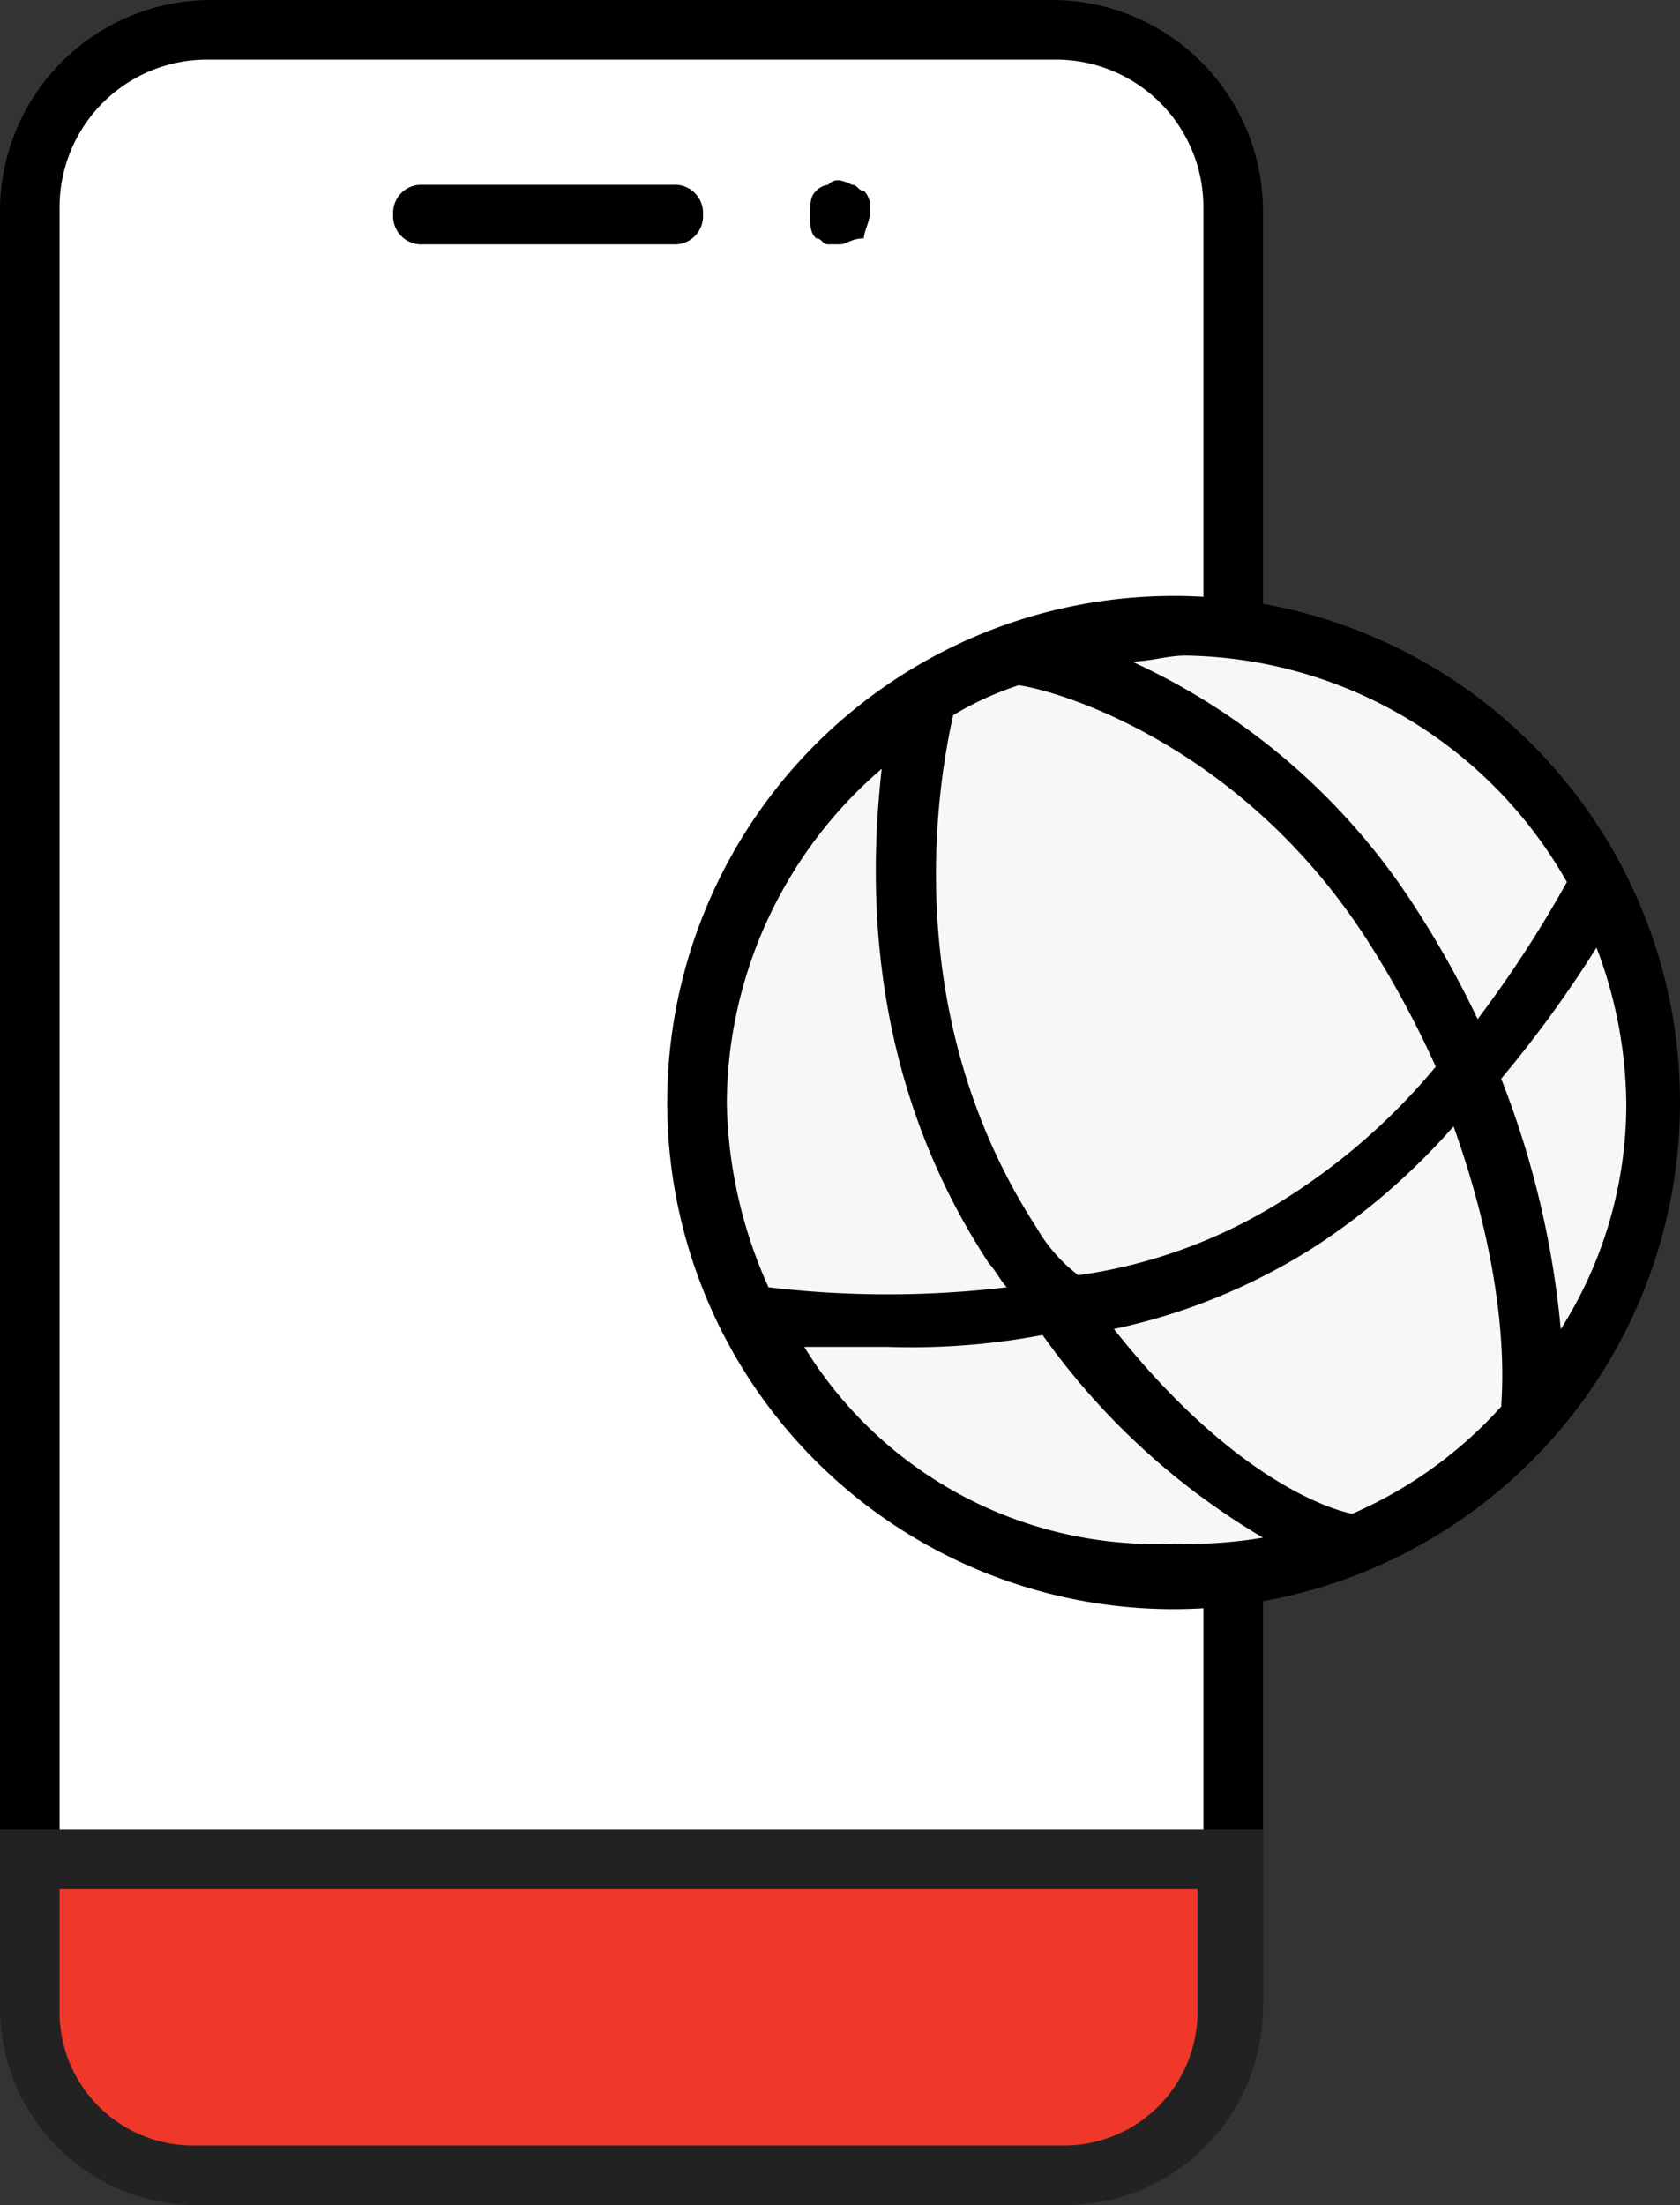 <svg xmlns="http://www.w3.org/2000/svg" width="69.654" height="91.39" viewBox="0 0 69.654 91.39"><rect x="0" y="0" width="69.654" height="91.39" fill="#333333" stroke="none"/><defs><style>.a{fill:#fff;}.b{fill:#ef3829;}.c{fill:#222;}.d{fill:#f7f7f7;}</style></defs><path class="a" d="M42.984,89.42H7.91A7.431,7.431,0,0,1,.5,82.01V7.91A7.431,7.431,0,0,1,7.91.5H42.984a7.431,7.431,0,0,1,7.41,7.41v74.1A7.6,7.6,0,0,1,42.984,89.42Z" transform="translate(0.735 0.735)"/><path d="M43.719,91.39H8.645A8.752,8.752,0,0,1,0,82.745V8.645A8.752,8.752,0,0,1,8.645,0H43.719a8.752,8.752,0,0,1,8.645,8.645v74.1A8.752,8.752,0,0,1,43.719,91.39ZM8.645,2.47A6.115,6.115,0,0,0,2.47,8.645v74.1A6.115,6.115,0,0,0,8.645,88.92H43.719a6.115,6.115,0,0,0,6.175-6.175V8.645A6.115,6.115,0,0,0,43.719,2.47Z"/><g transform="translate(0 75.829)"><path class="b" d="M.5,31.2v6.175a6.855,6.855,0,0,0,6.669,6.916H43.478a6.855,6.855,0,0,0,6.669-6.916V31.2Z" transform="translate(0.735 -29.965)"/><path class="c" d="M44.213,46.261H7.9A8.177,8.177,0,0,1,0,38.11V30.7H52.364v7.41A8.223,8.223,0,0,1,44.213,46.261ZM2.47,33.17v4.94A5.539,5.539,0,0,0,7.9,43.791H44.213a5.539,5.539,0,0,0,5.434-5.681V33.17Z" transform="translate(0 -30.7)"/></g><g transform="translate(16.302 7.472)"><g transform="translate(0 0.185)"><path d="M18.209,5.57H7.835A1.167,1.167,0,0,1,6.6,4.335,1.167,1.167,0,0,1,7.835,3.1H18.209a1.167,1.167,0,0,1,1.235,1.235A1.167,1.167,0,0,1,18.209,5.57Z" transform="translate(-6.6 -3.1)"/></g><g transform="translate(17.29)"><path d="M14.835,5.68h-.494c-.247,0-.247-.247-.494-.247-.247-.247-.247-.494-.247-.988s0-.741.247-.988a.862.862,0,0,1,.494-.247c.247-.247.494-.247.988,0,.247,0,.247.247.494.247a.862.862,0,0,1,.247.494v.494c0,.247-.247.741-.247.988C15.329,5.433,15.082,5.68,14.835,5.68Z" transform="translate(-13.6 -3.025)"/></g></g><g transform="translate(27.664 24.7)"><g transform="translate(1.235 1.235)"><circle class="d" cx="19.76" cy="19.76" r="19.76"/></g><path d="M32.195,10A20.995,20.995,0,1,0,53.19,30.995,20.977,20.977,0,0,0,32.195,10ZM48.5,21.856a48.5,48.5,0,0,1-3.7,5.681,39.962,39.962,0,0,0-2.47-4.446A27.639,27.639,0,0,0,30.466,12.717c.741,0,1.482-.247,2.223-.247A18.491,18.491,0,0,1,48.5,21.856ZM26.514,36.182c-5.928-9.139-3.952-19.019-3.458-21.242A13.238,13.238,0,0,1,25.773,13.7c1.729.247,9.139,2.47,14.326,10.374a40.429,40.429,0,0,1,2.964,5.434,26.363,26.363,0,0,1-6.175,5.434,21.568,21.568,0,0,1-8.645,3.211A6.658,6.658,0,0,1,26.514,36.182ZM20.092,17.163c-.494,4.446-.741,12.6,4.446,20.5.247.247.494.741.741.988a41.842,41.842,0,0,1-9.88,0,19.34,19.34,0,0,1-1.729-7.657A18.38,18.38,0,0,1,20.092,17.163ZM16.881,41.122h3.458a29.256,29.256,0,0,0,6.422-.494,29.687,29.687,0,0,0,9.139,8.4,18.694,18.694,0,0,1-3.7.247A17.09,17.09,0,0,1,16.881,41.122ZM39.6,48.038c-1.235-.247-5.187-1.729-9.88-7.657a25.163,25.163,0,0,0,8.4-3.458,28.17,28.17,0,0,0,5.681-4.94C46.274,38.9,45.78,43.1,45.78,43.592A17.9,17.9,0,0,1,39.6,48.038Zm8.645-7.657a37.739,37.739,0,0,0-2.47-10.374,48.381,48.381,0,0,0,3.952-5.434,18.554,18.554,0,0,1,1.235,6.422A17.393,17.393,0,0,1,48.25,40.381Z" transform="translate(-11.2 -10)"/></g></svg>